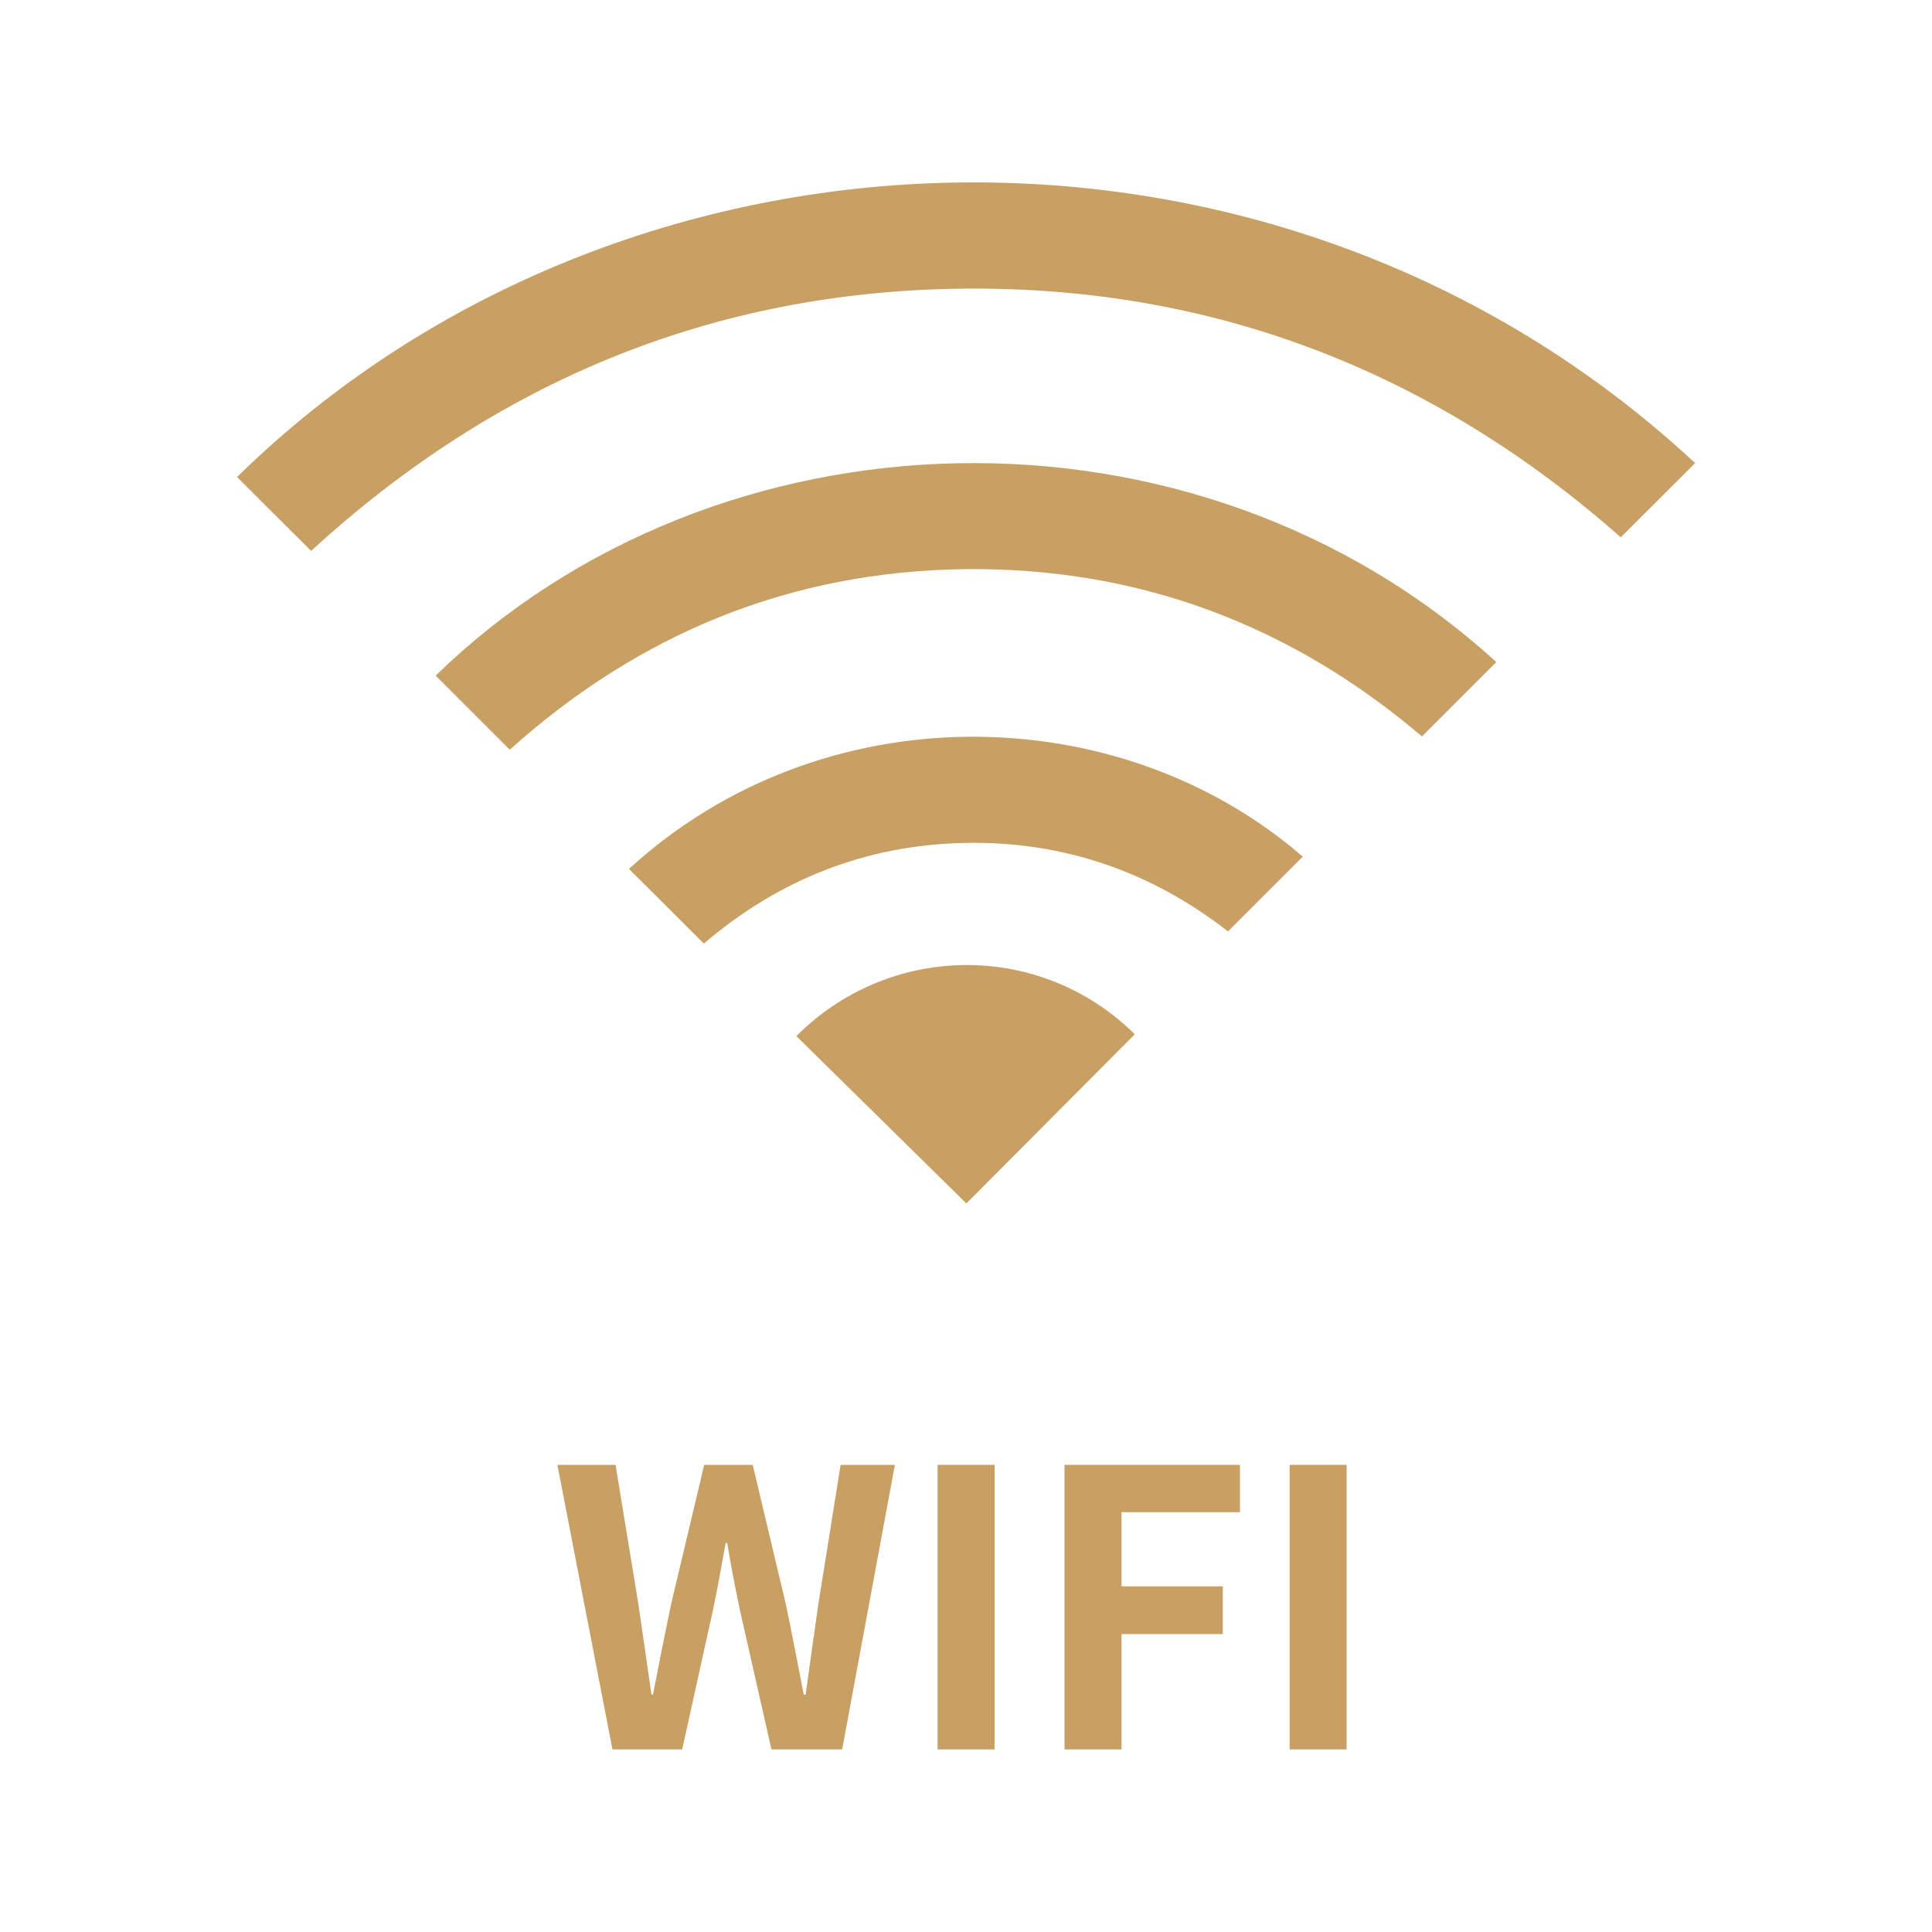 <?xml version="1.0" encoding="UTF-8"?><svg id="_圖層_2" xmlns="http://www.w3.org/2000/svg" viewBox="0 0 100 100"><defs><style>.cls-1{fill:none;}.cls-2,.cls-3{fill:#c9a063;}.cls-3{fill-rule:evenodd;}</style></defs><g id="_02"><g><g><g><path class="cls-3" d="M16.11,28.52c-1.3-1.29-2.57-2.56-3.84-3.83,19.95-19.57,53.85-20.83,75.47-.72-1.27,1.27-2.55,2.55-3.85,3.84-9.64-8.51-20.97-12.99-33.97-12.87-13.01,.12-24.26,4.81-33.81,13.57Z"/><path class="cls-3" d="M26.39,38.81c-1.3-1.3-2.57-2.57-3.84-3.84,14.49-14.11,39.26-14.97,54.9-.7-1.27,1.27-2.55,2.55-3.85,3.85-6.77-5.77-14.69-8.77-23.69-8.66-9.01,.12-16.84,3.34-23.52,9.34Z"/><path class="cls-3" d="M32.56,44.97c9.97-9.13,25.34-8.89,34.87-.63-1.27,1.27-2.55,2.55-3.87,3.87-3.96-3.09-8.54-4.69-13.65-4.58-5.12,.11-9.62,1.91-13.48,5.21-1.29-1.29-2.57-2.57-3.87-3.86Z"/><path class="cls-2" d="M58.74,53.54c-2.22-2.21-5.28-3.58-8.67-3.59-3.47,0-6.6,1.41-8.85,3.68l8.8,8.66,8.72-8.76Z"/></g><g><path class="cls-2" d="M28.85,75.82h3.01l1.18,7.19c.22,1.55,.46,3.13,.68,4.7h.08c.3-1.57,.62-3.17,.94-4.7l1.71-7.19h2.51l1.71,7.19c.32,1.51,.62,3.11,.93,4.7h.1c.22-1.59,.44-3.17,.66-4.7l1.15-7.19h2.81l-2.73,14.73h-3.66l-1.65-7.29c-.24-1.15-.46-2.29-.64-3.4h-.08c-.2,1.11-.4,2.25-.64,3.4l-1.61,7.29h-3.61l-2.85-14.73Z"/><path class="cls-2" d="M48.53,75.82h2.95v14.73h-2.95v-14.73Z"/><path class="cls-2" d="M55.1,75.82h9.08v2.45h-6.13v3.84h5.24v2.47h-5.24v5.97h-2.95v-14.73Z"/><path class="cls-2" d="M66.75,75.82h2.95v14.73h-2.95v-14.73Z"/></g></g><rect class="cls-1" width="100" height="100"/></g></g></svg>